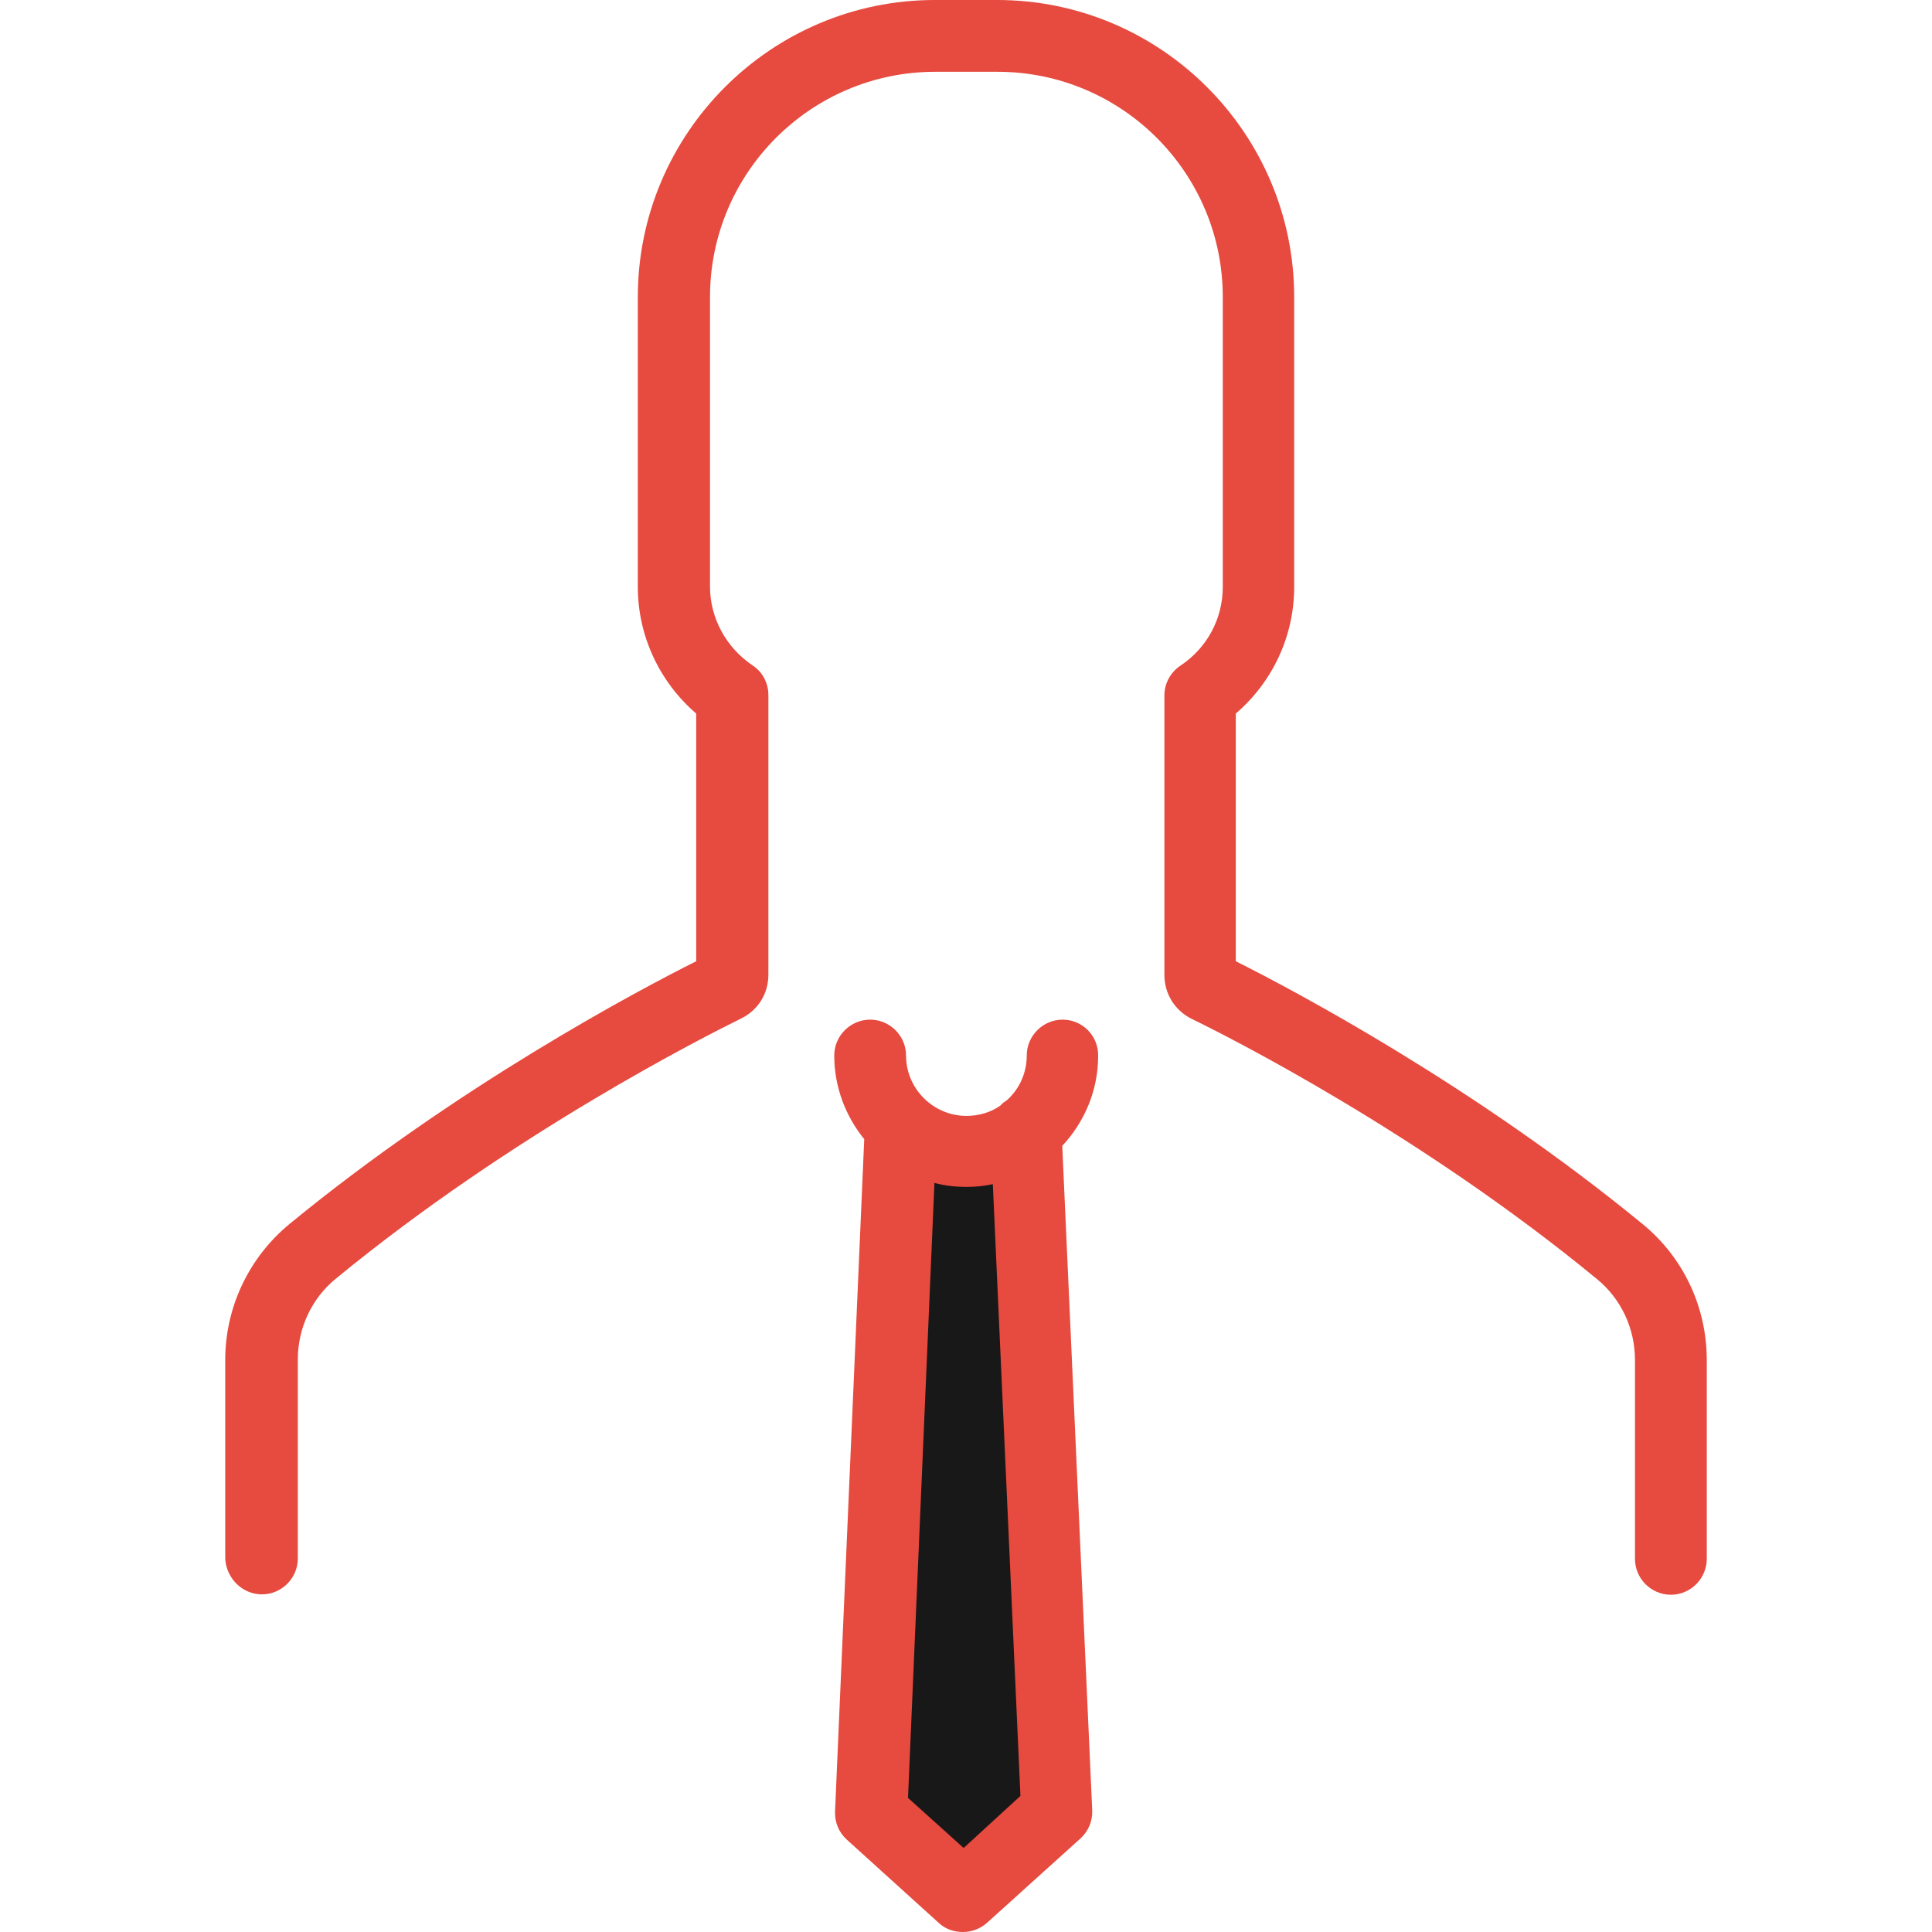 <svg id="Layer_1" data-name="Layer 1" xmlns="http://www.w3.org/2000/svg" viewBox="0 0 2000 2000">
    <defs>
        <style>
            .cls-1 {
                fill: #e74a3e;
            }
            
            .cls-2 {
                fill: #181818;
            }
        </style>
    </defs>	
    <title>Business-Collection</title>
		<polyline id="XMLID_606_" class="cls-2" points="1062.475,1169.865 1094.324,1875.459 997.55,1962.842 902.409,1876.685 
			933.034,1169.865 		"/>
		<path class="cls-1" d="M271.131,1650.47c20.417,0,37.158-16.741,37.158-37.158v-205.798c0-32.667,14.291-63.291,39.199-83.708
			c183.341-150.674,381.789-250.715,419.764-269.498c17.559-8.574,28.175-25.725,28.175-45.324V719.478
			c0-12.25-6.125-24.092-16.333-30.625c-27.358-18.375-44.1-48.999-44.1-81.666V307.473c0-128.624,104.532-233.157,233.156-233.157
			h64.516c128.624,0,233.156,104.533,233.156,233.157v300.122c0,33.075-16.333,63.291-44.1,81.666
			c-10.208,6.941-16.333,18.375-16.333,30.625v289.506c0,19.6,11.025,36.75,28.175,45.325
			c37.975,18.374,236.832,118.823,419.764,269.497c24.908,20.417,39.199,51.042,39.199,83.708v205.798
			c0,20.417,16.742,37.158,37.158,37.158s37.158-16.741,37.158-37.158v-205.798c0-54.717-24.092-106.166-66.558-140.874
			c-173.54-142.507-360.556-241.731-420.988-271.947V738.669c37.975-32.666,60.433-80.032,60.433-131.074V307.473
			C1339.73,138.016,1201.715,0,1032.258,0h-64.516C798.285,0,660.27,138.016,660.27,307.473v300.122
			c0,50.633,22.458,98.408,60.433,131.074V995.1c-60.433,30.217-247.448,129.441-420.988,271.948
			c-42.058,34.708-66.558,86.157-66.558,140.874v205.798C234.381,1633.729,250.714,1650.47,271.131,1650.47z"/>
		<path class="cls-1" d="M1100.041,1055.533c-20.417,0-37.158,16.741-37.158,37.158c0,18.374-7.758,34.708-20.416,46.141
			c-2.45,1.634-4.9,3.267-6.942,5.717c-9.8,6.941-22.05,10.616-35.116,10.616c-34.3,0-62.475-28.175-62.475-62.474
			c0-20.417-16.741-37.158-37.158-37.158c-20.416,0-37.158,16.741-37.158,37.158c0,32.666,11.842,62.883,31.033,86.565
			l-30.216,696.203c-0.408,11.024,4.083,21.642,12.25,28.991l95.141,86.157c6.941,6.533,15.925,9.392,24.908,9.392
			s17.967-3.267,24.908-9.392l96.774-87.382c8.166-7.351,12.658-17.967,12.25-28.992l-31.033-688.036
			c22.866-24.499,37.158-57.166,37.158-93.099C1137.199,1072.274,1120.457,1055.533,1100.041,1055.533z M997.55,1913.025
			l-57.574-51.857l27.358-636.586c10.616,2.857,21.641,4.083,33.074,4.083c9.392,0,18.375-0.817,27.358-2.858l28.583,633.319
			L997.55,1913.025z"/>
</svg>
